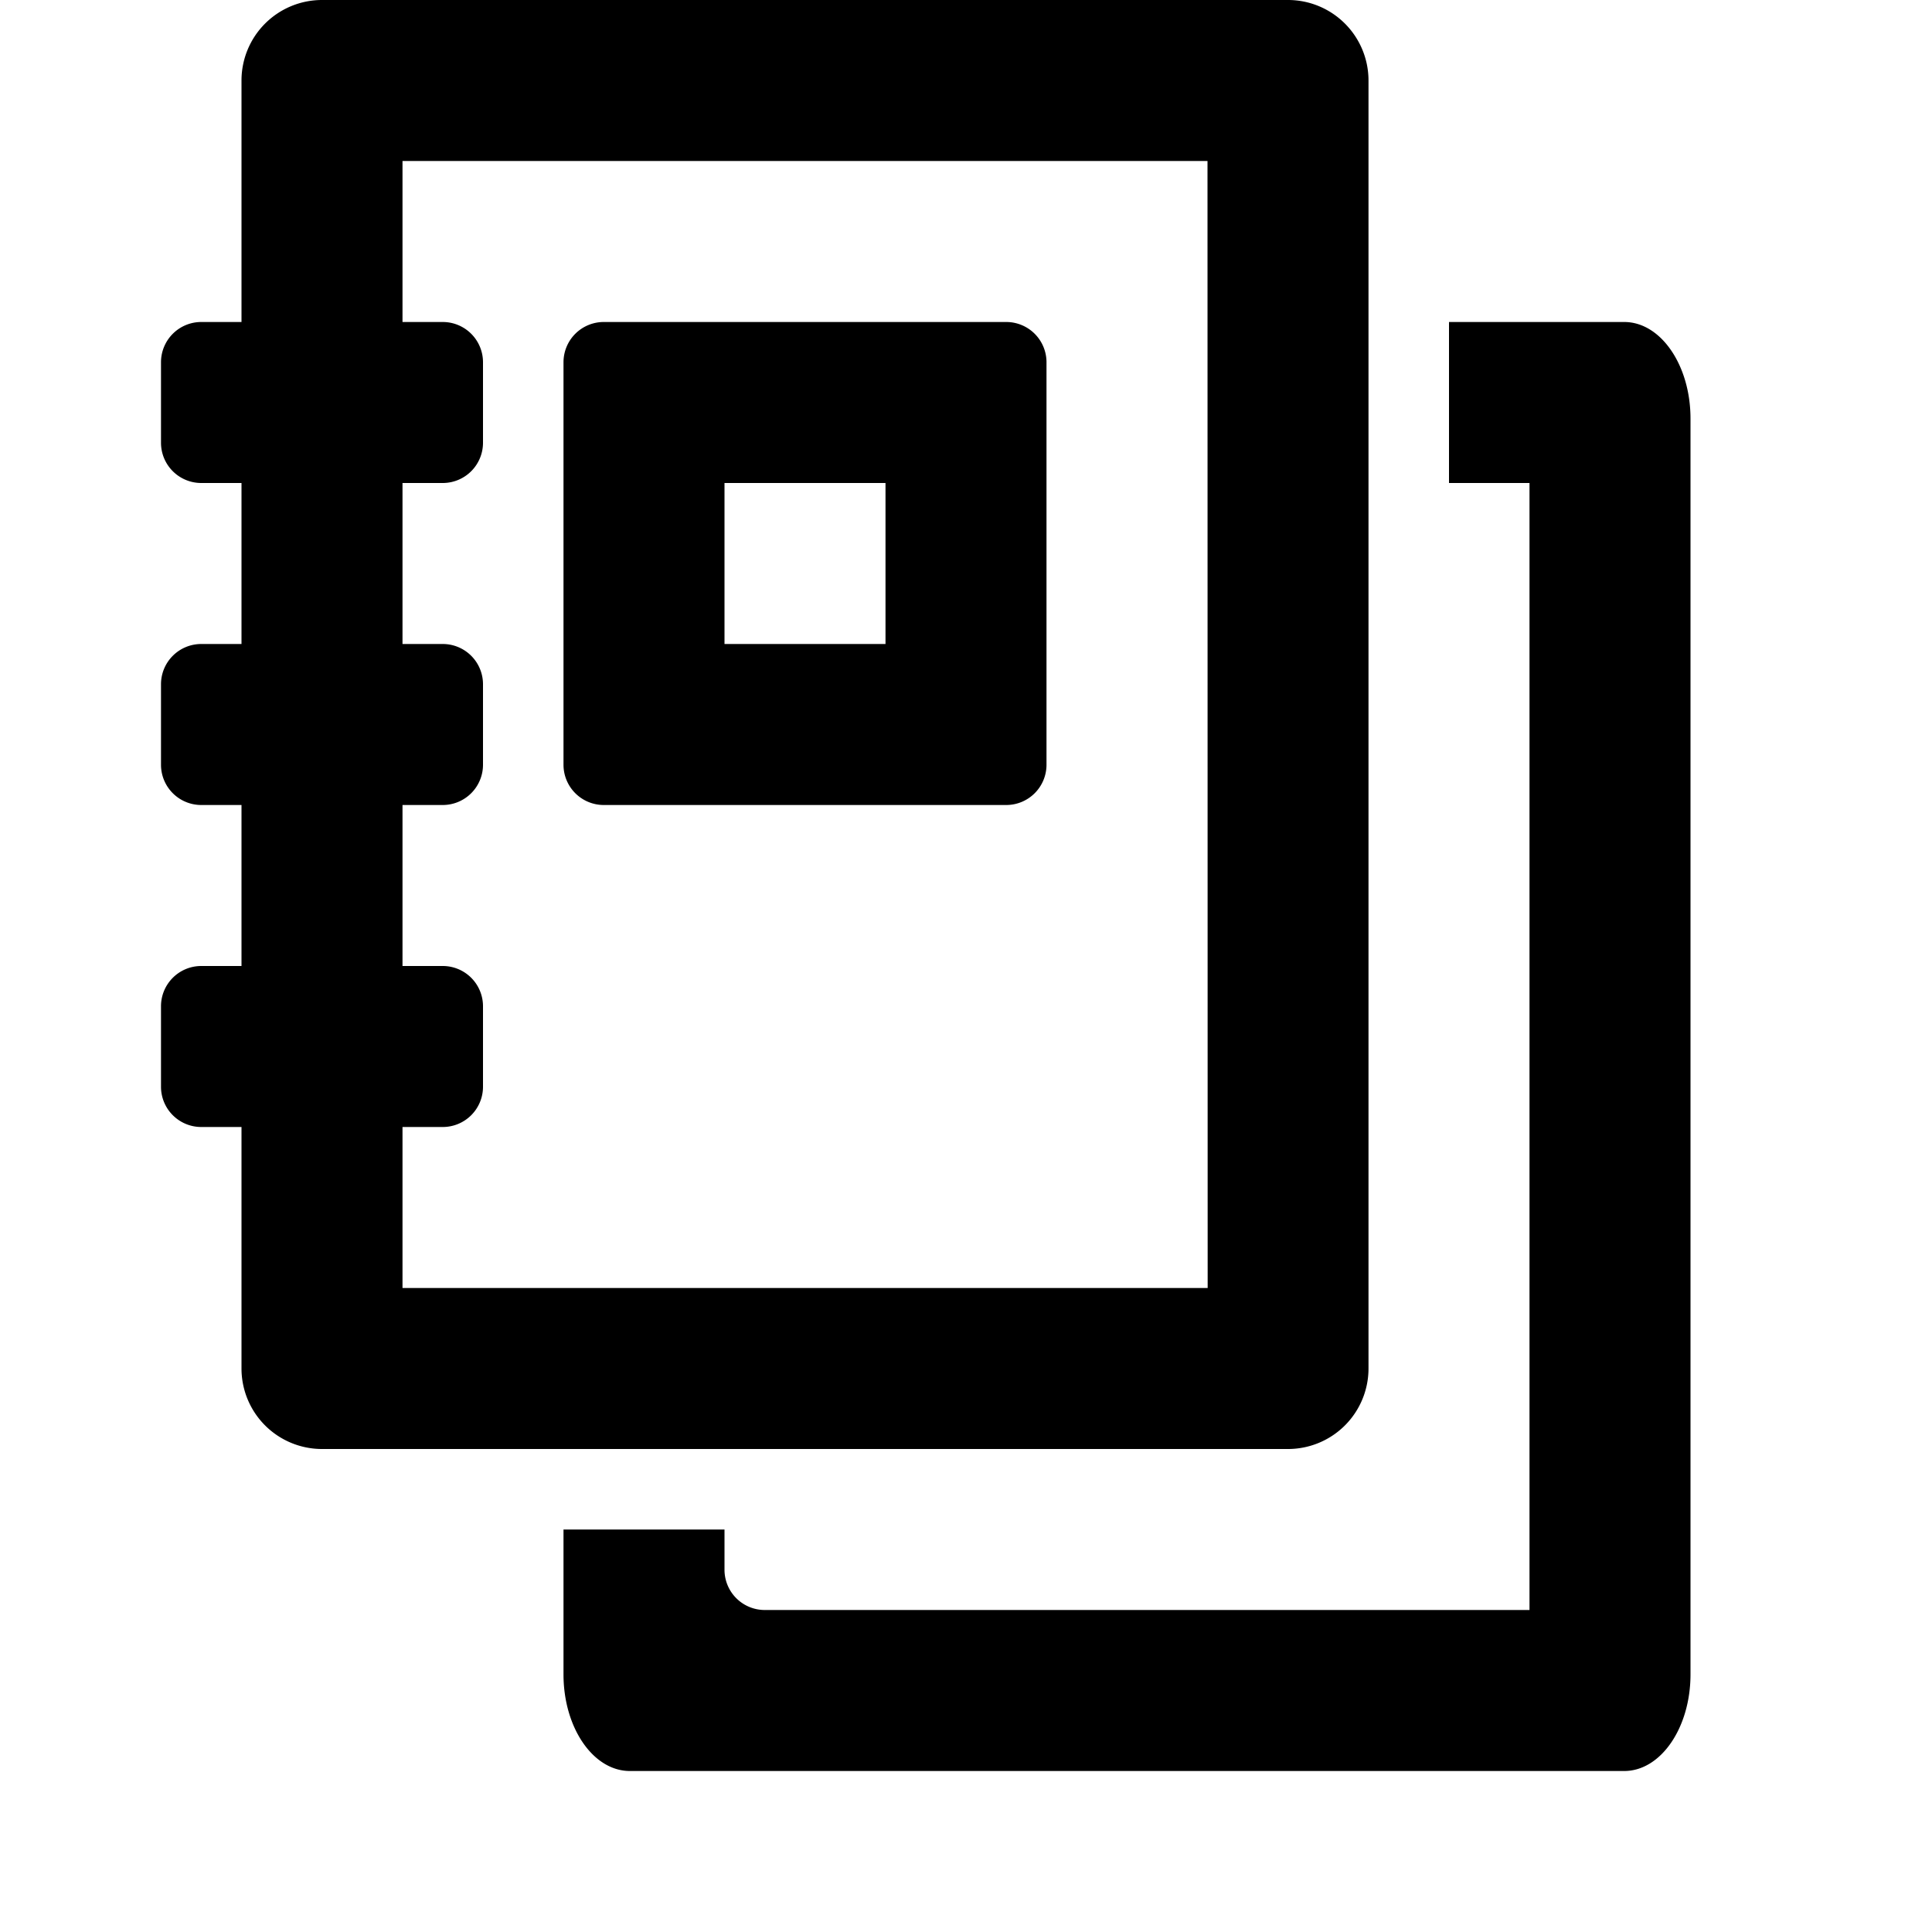<svg aria-label="curriculum icon" viewBox="0 0 24 24"><path fill-rule="evenodd" clip-rule="evenodd" d="M12.5 4h-5a.5.5 0 0 0-.5.5v5a.5.5 0 0 0 .5.5h5a.5.5 0 0 0 .5-.5v-5a.5.5 0 0 0-.5-.5zM9 6v2h2V6H9z"/><path fill-rule="evenodd" clip-rule="evenodd" d="M17 1v16a1 1 0 0 1-1 1H4a1 1 0 0 1-1-1v-3h-.5a.5.5 0 0 1-.5-.5v-1a.5.5 0 0 1 .5-.5H3v-2h-.5a.5.5 0 0 1-.5-.5v-1a.5.5 0 0 1 .5-.5H3V6h-.5a.5.5 0 0 1-.5-.5v-1a.5.5 0 0 1 .5-.5H3V1a1 1 0 0 1 1-1h12a1 1 0 0 1 1 1zM5 14v2h10.002L15 2H5v2h.5a.5.5 0 0 1 .5.5v1a.5.5 0 0 1-.5.5H5v2h.5a.5.5 0 0 1 .5.5v1a.5.5 0 0 1-.5.5H5v2h.5a.5.5 0 0 1 .5.5v1a.5.5 0 0 1-.5.5H5z"/><path d="M7 20.8V19h2v.5a.5.5 0 0 0 .5.5H19V6h-1V4h2.177c.454 0 .823.537.823 1.2v15.6c0 .663-.369 1.2-.823 1.2H7.824C7.369 22 7 21.463 7 20.8z"/></svg>